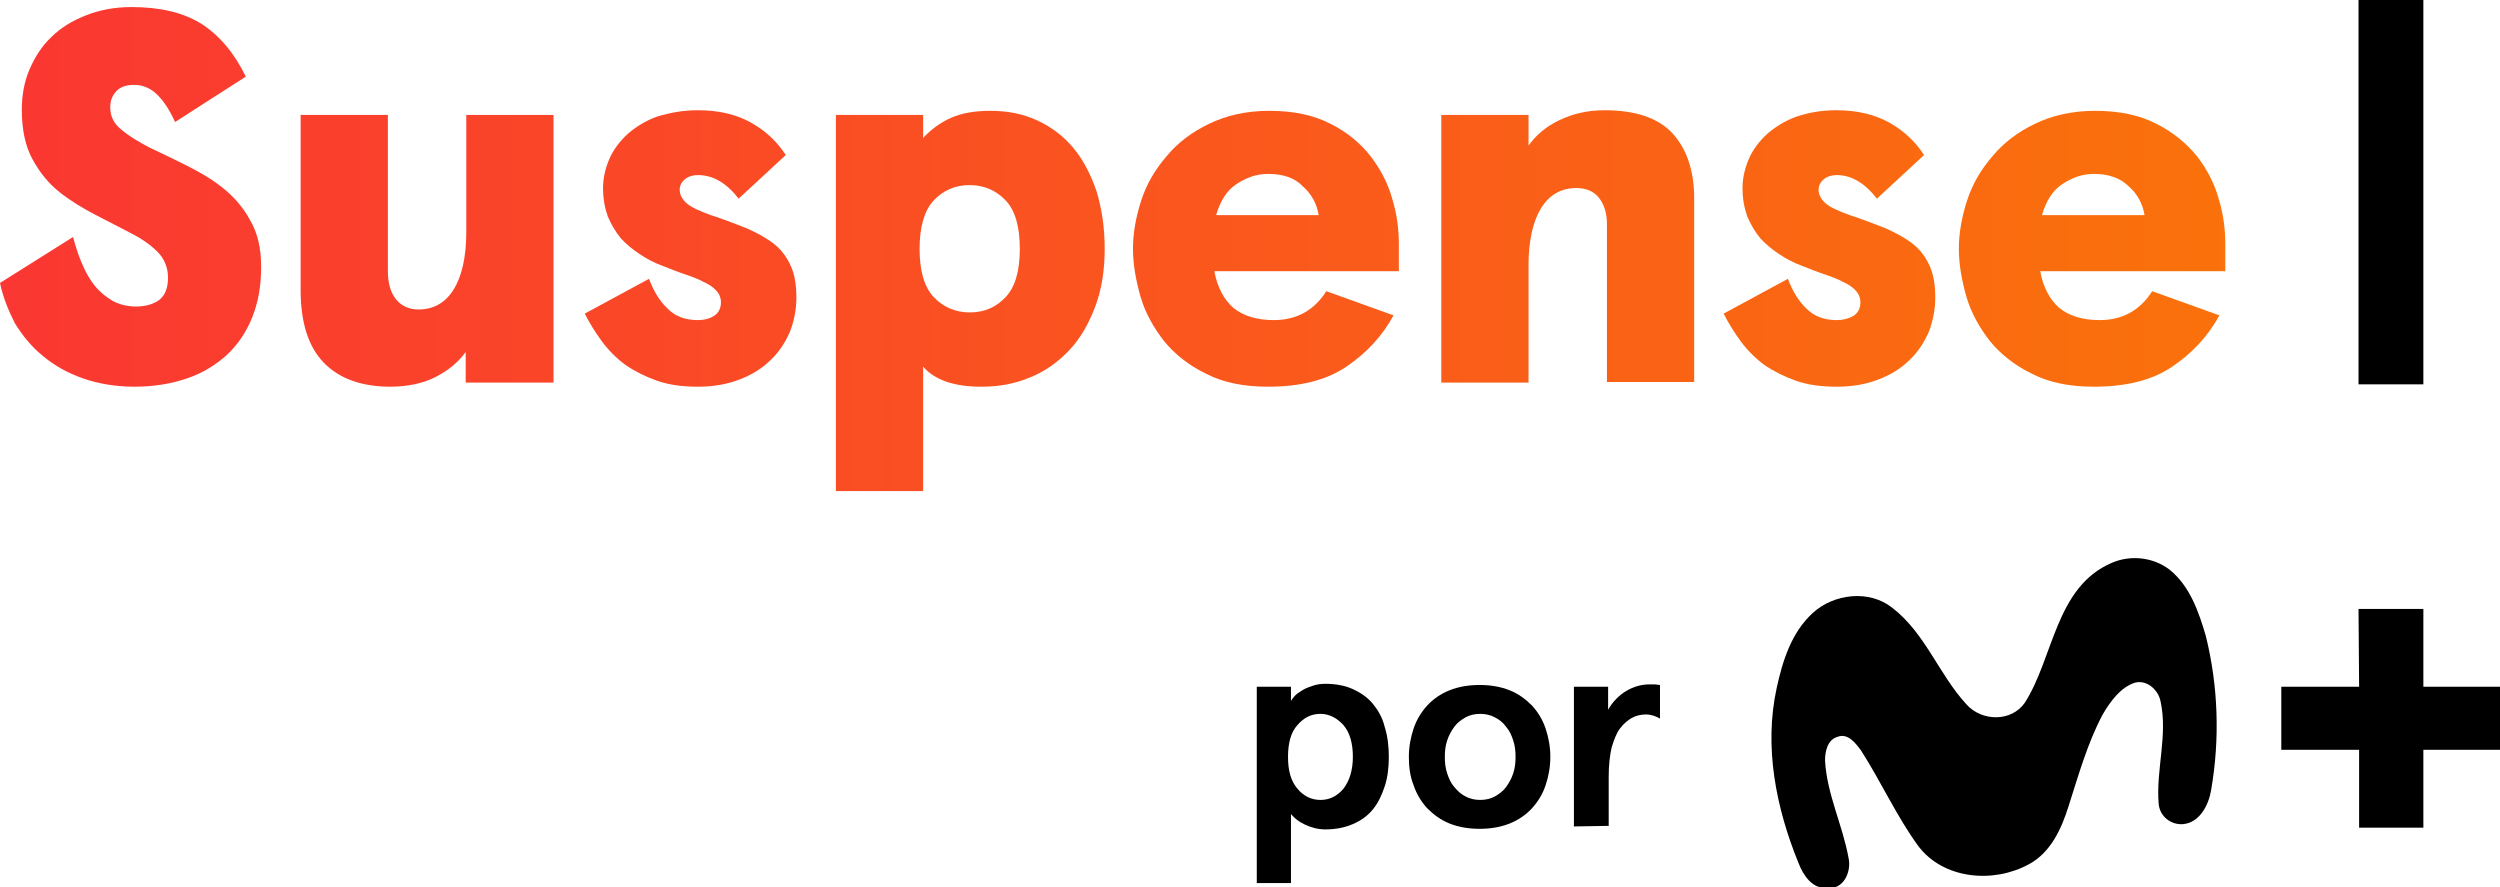 <svg enable-background="new 0 0 424.1 150.5" version="1.1" viewBox="0 0 424.1 150.5" xml:space="preserve" xmlns="http://www.w3.org/2000/svg">
<style type="text/css">
	.st0{fill:url(#c);}
	.st1{fill:url(#SVGID_00000035532304836528504690000013308936429622335370_);}
	.st2{fill:url(#SVGID_00000133499558588474768690000015559844890857013654_);}
	.st3{fill:url(#SVGID_00000122716124850552728940000014206359779848900504_);}
	.st4{fill:url(#SVGID_00000111912521175147015820000008333720575815717821_);}
	.st5{fill:url(#SVGID_00000119077361666896468040000015634138890672690341_);}
	.st6{fill:url(#SVGID_00000182518822230094785230000001256182865507158182_);}
	.st7{fill:url(#SVGID_00000154426145824830801670000010635271837670837132_);}
</style>
<g fill="#000000ff">
	<path d="M400.1,0h11v65.2h-11V0z"/>
	
		<g fill="#000000ff">
			<path d="m358.2 95.5c3.2-1.4 7-1 9.8 1.1 3.5 2.8 5 7.2 6.2 11.3 2.1 8.5 2.4 17.4 0.9 26.1-0.4 2.5-1.9 5.5-4.7 5.8-2.1 0.2-4-1.3-4.2-3.4-0.5-5.8 1.6-11.7 0.3-17.5-0.4-1.9-2.3-3.6-4.3-3.1-2.5 0.8-4.2 3.2-5.5 5.4-2.6 4.9-4.1 10.3-5.8 15.6-1.2 3.8-3 7.8-6.7 9.8-6 3.3-14.5 2.6-18.8-3.1-3.7-5.1-6.3-10.9-9.7-16.2-0.9-1.2-2.2-3-4-2.3-1.7 0.5-2.1 2.5-2.1 4 0.3 5.7 3 11 4 16.6 0.5 2.3-0.9 5.4-3.6 5-2.5 0.3-4.1-2.1-4.9-4.2-3.8-9.3-5.9-19.7-3.7-29.7 1-4.6 2.5-9.4 6.1-12.7s9.6-4 13.5-0.9c5.6 4.3 7.9 11.3 12.6 16.4 2.6 2.9 7.6 3 9.9-0.3 4.9-7.7 5.2-19.6 14.7-23.7z"/>
			<path d="m400.1 103.3h11v13.2h13v10.7h-13v13.2h-10.9v-13.2h-13.2v-10.7h13.2l-0.1-13.2z"/>
		
		
			<path d="m235.6 128.4c0 1.8-0.2 3.5-0.7 5s-1.1 2.8-2 3.9-2 1.9-3.4 2.5-2.9 0.9-4.7 0.9c-1.2 0-2.3-0.3-3.4-0.8s-1.8-1.1-2.4-1.8v11.7h-5.8v-33.3h5.8v2.4c0.2-0.3 0.4-0.6 0.8-1 0.3-0.3 0.8-0.6 1.3-0.9s1.1-0.5 1.7-0.7 1.3-0.3 2-0.3c1.8 0 3.4 0.3 4.7 0.9s2.5 1.4 3.4 2.5 1.6 2.3 2 3.9c0.5 1.6 0.7 3.3 0.7 5.1zm-6.1 0c0-2.3-0.5-4.1-1.6-5.4-1.1-1.2-2.4-1.9-3.9-1.9s-2.8 0.6-3.9 1.9c-1.1 1.2-1.6 3-1.6 5.4s0.5 4.1 1.6 5.4c1 1.2 2.3 1.9 3.9 1.9 1.5 0 2.8-0.6 3.9-1.9 1-1.3 1.6-3.1 1.6-5.4z"/>
			<path d="m239 128.4c0-1.7 0.3-3.3 0.8-4.8s1.3-2.8 2.3-3.9 2.3-2 3.8-2.6 3.2-0.9 5.1-0.9 3.6 0.3 5.1 0.9 2.7 1.5 3.8 2.6c1 1.1 1.8 2.4 2.3 3.9s0.8 3.1 0.8 4.8-0.3 3.3-0.8 4.8-1.3 2.8-2.3 3.9-2.3 2-3.8 2.6-3.2 0.9-5.1 0.9-3.6-0.3-5.1-0.9-2.7-1.5-3.8-2.6c-1-1.1-1.8-2.4-2.3-3.9-0.6-1.5-0.8-3.1-0.8-4.8zm6.1 0c0 1 0.1 1.9 0.4 2.8s0.6 1.6 1.2 2.3 1.1 1.2 1.9 1.6c0.7 0.4 1.6 0.6 2.5 0.6s1.8-0.2 2.5-0.6 1.4-0.9 1.9-1.6 0.9-1.4 1.2-2.3 0.4-1.8 0.4-2.8-0.1-1.9-0.4-2.8-0.6-1.6-1.2-2.3c-0.5-0.7-1.1-1.2-1.9-1.6-0.7-0.4-1.6-0.6-2.5-0.6s-1.8 0.2-2.5 0.6-1.4 0.9-1.9 1.6-0.9 1.4-1.2 2.3-0.4 1.8-0.4 2.8z"/>
			<path d="m267 140.2v-23.7h5.8v3.9c0.8-1.4 1.9-2.5 3.1-3.2s2.5-1.1 3.9-1.1h0.9c0.3 0 0.6 0.1 0.9 0.1v5.7c-0.7-0.4-1.5-0.7-2.4-0.7-0.8 0-1.7 0.2-2.4 0.6s-1.4 1-2 1.8-1 1.9-1.4 3.2c-0.3 1.3-0.5 3-0.5 4.9v8.4l-5.9 0.1z"/>
		</g>
	
</g>

	<linearGradient id="c" x1=".152" x2="386.03" y1="33.4" y2="33.4" gradientUnits="userSpaceOnUse">
		<stop stop-color="#FA3732" offset="0"/>
		<stop stop-color="#FA730A" offset="1"/>
	</linearGradient>
	<path class="st0" d="m29.7 20.7c-1-2.2-2.1-3.8-3.2-4.8s-2.3-1.5-3.8-1.5c-1.2 0-2.2 0.3-2.9 1s-1.1 1.6-1.1 2.8c0 1.5 0.6 2.8 1.9 3.8 1.3 1.1 2.8 2 4.7 3 1.9 0.9 4 1.9 6.2 3s4.3 2.3 6.2 3.8 3.5 3.3 4.7 5.5c1.3 2.2 1.9 4.8 1.9 8s-0.5 6-1.5 8.5-2.4 4.6-4.3 6.4c-1.9 1.7-4.1 3.1-6.8 4-2.6 0.9-5.6 1.4-8.9 1.4-3.2 0-6.1-0.5-8.7-1.4s-4.9-2.2-6.8-3.8c-2-1.6-3.5-3.5-4.8-5.6-1.1-2.2-2-4.4-2.5-6.8l12.4-7.8c0.4 1.6 0.9 3.1 1.5 4.5s1.3 2.7 2.2 3.8 1.9 1.9 3.1 2.6c1.2 0.6 2.5 0.9 3.9 0.9 1.6 0 2.9-0.4 3.9-1.1 1-0.8 1.5-2 1.5-3.8 0-1.7-0.6-3.2-1.8-4.4s-2.8-2.3-4.6-3.2c-1.9-1-3.9-2-6-3.1s-4.1-2.3-6-3.8-3.4-3.4-4.6-5.6-1.8-5-1.8-8.4c0-2.4 0.4-4.7 1.3-6.8s2.1-4 3.7-5.5c1.6-1.6 3.6-2.8 5.9-3.7s4.8-1.4 7.7-1.4c4.8 0 8.7 0.9 11.8 2.8 3 1.9 5.6 4.9 7.6 9l-12 7.7z"/>
	
		<linearGradient id="d" x1=".152" x2="386.03" y1="42.55" y2="42.55" gradientUnits="userSpaceOnUse">
		<stop stop-color="#FA3732" offset="0"/>
		<stop stop-color="#FA730A" offset="1"/>
	</linearGradient>
	<path d="m79 64.9v-5.2c-1.2 1.7-2.9 3.1-5 4.2s-4.8 1.7-7.8 1.7c-4.9 0-8.7-1.4-11.3-4.1s-3.9-6.8-3.9-12.3v-29.7h14.8v26.5c0 2.1 0.5 3.7 1.4 4.8s2.2 1.7 3.8 1.7c2.5 0 4.5-1.1 5.9-3.3s2.2-5.5 2.2-9.8v-19.9h14.8v45.4h-14.9z" fill="url(#d)"/>
	
		<linearGradient id="b" x1=".152" x2="386.03" y1="42.15" y2="42.15" gradientUnits="userSpaceOnUse">
		<stop stop-color="#FA3732" offset="0"/>
		<stop stop-color="#FA730A" offset="1"/>
	</linearGradient>
	<path d="m118.4 18.7c3.5 0 6.5 0.7 9 2.1s4.4 3.2 5.9 5.5l-8 7.4c-2-2.6-4.3-4-6.9-4-0.8 0-1.6 0.2-2.2 0.7s-0.9 1.1-0.9 1.8c0 0.8 0.4 1.6 1.2 2.3s2.2 1.3 4.1 2c2.2 0.7 4.2 1.5 6 2.2 1.8 0.8 3.3 1.6 4.6 2.6s2.2 2.2 2.9 3.7 1 3.3 1 5.5c0 2-0.4 4-1.1 5.8-0.8 1.8-1.8 3.4-3.3 4.8-1.4 1.4-3.2 2.5-5.3 3.3s-4.4 1.2-7 1.2-4.9-0.3-6.9-1-3.8-1.6-5.4-2.7c-1.5-1.1-2.9-2.5-4-4s-2.1-3.1-2.9-4.7l10.9-5.9c0.8 2.1 1.8 3.8 3.2 5.1 1.3 1.3 3 1.9 5.1 1.9 1 0 1.9-0.2 2.7-0.7s1.2-1.3 1.2-2.3c0-0.8-0.3-1.5-0.8-2-0.5-0.6-1.3-1.1-2.2-1.5-0.9-0.5-2-0.9-3.2-1.3s-2.4-0.9-3.7-1.4c-1.4-0.5-2.7-1.2-3.9-2s-2.3-1.7-3.2-2.7c-0.9-1.1-1.6-2.3-2.2-3.7-0.5-1.4-0.8-3-0.8-4.8 0-1.7 0.4-3.4 1.1-5s1.8-3 3.1-4.2c1.4-1.2 3-2.2 4.9-2.9 2.3-0.7 4.5-1.1 7-1.1z" fill="url(#b)"/>
	
		<linearGradient id="f" x1=".152" x2="386.03" y1="51.05" y2="51.05" gradientUnits="userSpaceOnUse">
		<stop stop-color="#FA3732" offset="0"/>
		<stop stop-color="#FA730A" offset="1"/>
	</linearGradient>
	<path d="m187.4 42.2c0 3.6-0.5 6.9-1.6 9.8s-2.5 5.4-4.4 7.4-4.1 3.6-6.6 4.6c-2.6 1.1-5.3 1.6-8.3 1.6-4.6 0-7.9-1.1-9.9-3.4v21.1h-14.8v-63.8h14.8v3.9c1.3-1.4 2.9-2.6 4.7-3.4s4-1.2 6.7-1.2c2.9 0 5.5 0.5 7.9 1.6s4.4 2.6 6.1 4.6 3 4.5 4 7.4c0.9 2.9 1.4 6.2 1.4 9.8zm-14.4 0c0-3.8-0.8-6.5-2.4-8.2s-3.7-2.6-6.1-2.6c-2.5 0-4.5 0.9-6.1 2.6s-2.4 4.5-2.4 8.2c0 3.8 0.8 6.5 2.4 8.2s3.7 2.6 6.1 2.6c2.5 0 4.5-0.9 6.1-2.6s2.4-4.4 2.4-8.2z" fill="url(#f)"/>
	
		<linearGradient id="a" x1=".152" x2="386.03" y1="42.2" y2="42.2" gradientUnits="userSpaceOnUse">
		<stop stop-color="#FA3732" offset="0"/>
		<stop stop-color="#FA730A" offset="1"/>
	</linearGradient>
	<path d="m206 46c0.5 2.7 1.6 4.8 3.2 6.2 1.7 1.4 4 2.1 6.9 2.1 3.8 0 6.8-1.6 8.9-4.9l11.4 4.1c-1.9 3.5-4.6 6.4-8 8.7s-7.8 3.4-13.3 3.4c-4.1 0-7.6-0.7-10.5-2.2-2.9-1.4-5.3-3.3-7.1-5.5-1.8-2.3-3.2-4.8-4-7.5-0.8-2.8-1.3-5.5-1.3-8.2s0.5-5.4 1.4-8.2 2.4-5.3 4.3-7.5c1.9-2.3 4.3-4.1 7.2-5.5s6.3-2.2 10.2-2.2c4.1 0 7.5 0.7 10.4 2.2 2.8 1.4 5.1 3.3 6.8 5.5s3 4.7 3.7 7.3c0.8 2.6 1.1 5.2 1.1 7.6v4.6h-31.3zm9.1-16.5c-1.9 0-3.6 0.6-5.3 1.7s-2.8 2.9-3.5 5.3h17.4c-0.3-1.9-1.2-3.6-2.7-4.9-1.3-1.4-3.3-2.1-5.9-2.1z" fill="url(#a)"/>
	
		<linearGradient id="e" x1=".152" x2="386.03" y1="41.8" y2="41.8" gradientUnits="userSpaceOnUse">
		<stop stop-color="#FA3732" offset="0"/>
		<stop stop-color="#FA730A" offset="1"/>
	</linearGradient>
	<path d="m259.3 19.5v5.2c1.2-1.7 2.9-3.2 5.2-4.3s4.8-1.7 7.7-1.7c5.2 0 9.1 1.3 11.5 3.9s3.7 6.3 3.7 11v31.2h-14.8v-26.8c0-1.9-0.5-3.4-1.4-4.5s-2.2-1.6-3.8-1.6c-2.5 0-4.5 1.1-5.9 3.3s-2.2 5.5-2.2 9.8v19.9h-14.8v-45.4h14.8z" fill="url(#e)"/>
	
		
	<path d="m311.5 18.7c3.5 0 6.5 0.7 9 2.1s4.4 3.2 5.9 5.5l-8 7.4c-2-2.6-4.3-4-6.8-4-0.8 0-1.6 0.2-2.2 0.7s-0.9 1.1-0.9 1.8c0 0.8 0.4 1.6 1.2 2.3s2.2 1.3 4.1 2c2.2 0.7 4.2 1.5 6 2.2 1.8 0.8 3.3 1.6 4.6 2.6s2.2 2.2 2.9 3.7 1 3.3 1 5.5c0 2-0.4 4-1.1 5.8-0.8 1.8-1.8 3.4-3.3 4.8-1.4 1.4-3.2 2.5-5.3 3.3s-4.4 1.2-7 1.2-4.9-0.3-6.9-1-3.8-1.6-5.4-2.7c-1.5-1.1-2.9-2.5-4-4s-2.1-3.1-2.9-4.7l10.9-5.9c0.8 2.1 1.8 3.8 3.2 5.1 1.3 1.3 3 1.9 5.1 1.9 1 0 1.9-0.2 2.8-0.7 0.8-0.5 1.2-1.3 1.2-2.3 0-0.8-0.3-1.5-0.8-2-0.5-0.6-1.3-1.1-2.2-1.5-0.9-0.5-2-0.9-3.2-1.3s-2.4-0.9-3.7-1.4c-1.4-0.5-2.7-1.2-3.9-2s-2.3-1.7-3.2-2.7c-0.9-1.1-1.6-2.3-2.2-3.7-0.5-1.4-0.8-3-0.8-4.8 0-1.7 0.4-3.4 1.1-5s1.8-3 3.1-4.2c1.4-1.2 3-2.2 4.9-2.9 2.1-0.7 4.3-1.1 6.8-1.1z" fill="url(#b)"/>
	
		
	<path d="m346.1 46c0.5 2.7 1.6 4.8 3.2 6.2 1.7 1.4 4 2.1 6.9 2.1 3.8 0 6.8-1.6 8.9-4.9l11.4 4.1c-1.9 3.5-4.6 6.4-8 8.7s-7.8 3.4-13.3 3.4c-4.1 0-7.6-0.7-10.5-2.2-2.9-1.4-5.3-3.3-7.1-5.5-1.8-2.3-3.2-4.8-4-7.5-0.8-2.8-1.3-5.5-1.3-8.2s0.5-5.4 1.4-8.2 2.4-5.3 4.3-7.5c1.9-2.3 4.3-4.1 7.2-5.5s6.3-2.2 10.2-2.2c4.1 0 7.5 0.7 10.4 2.2 2.8 1.4 5.1 3.3 6.9 5.5 1.7 2.2 3 4.7 3.7 7.3 0.8 2.6 1.1 5.2 1.1 7.6v4.6h-31.4zm9.1-16.5c-1.9 0-3.6 0.6-5.3 1.7s-2.8 2.9-3.5 5.3h17.4c-0.3-1.9-1.2-3.6-2.7-4.9-1.4-1.4-3.4-2.1-5.9-2.1z" fill="url(#a)"/>

</svg>
